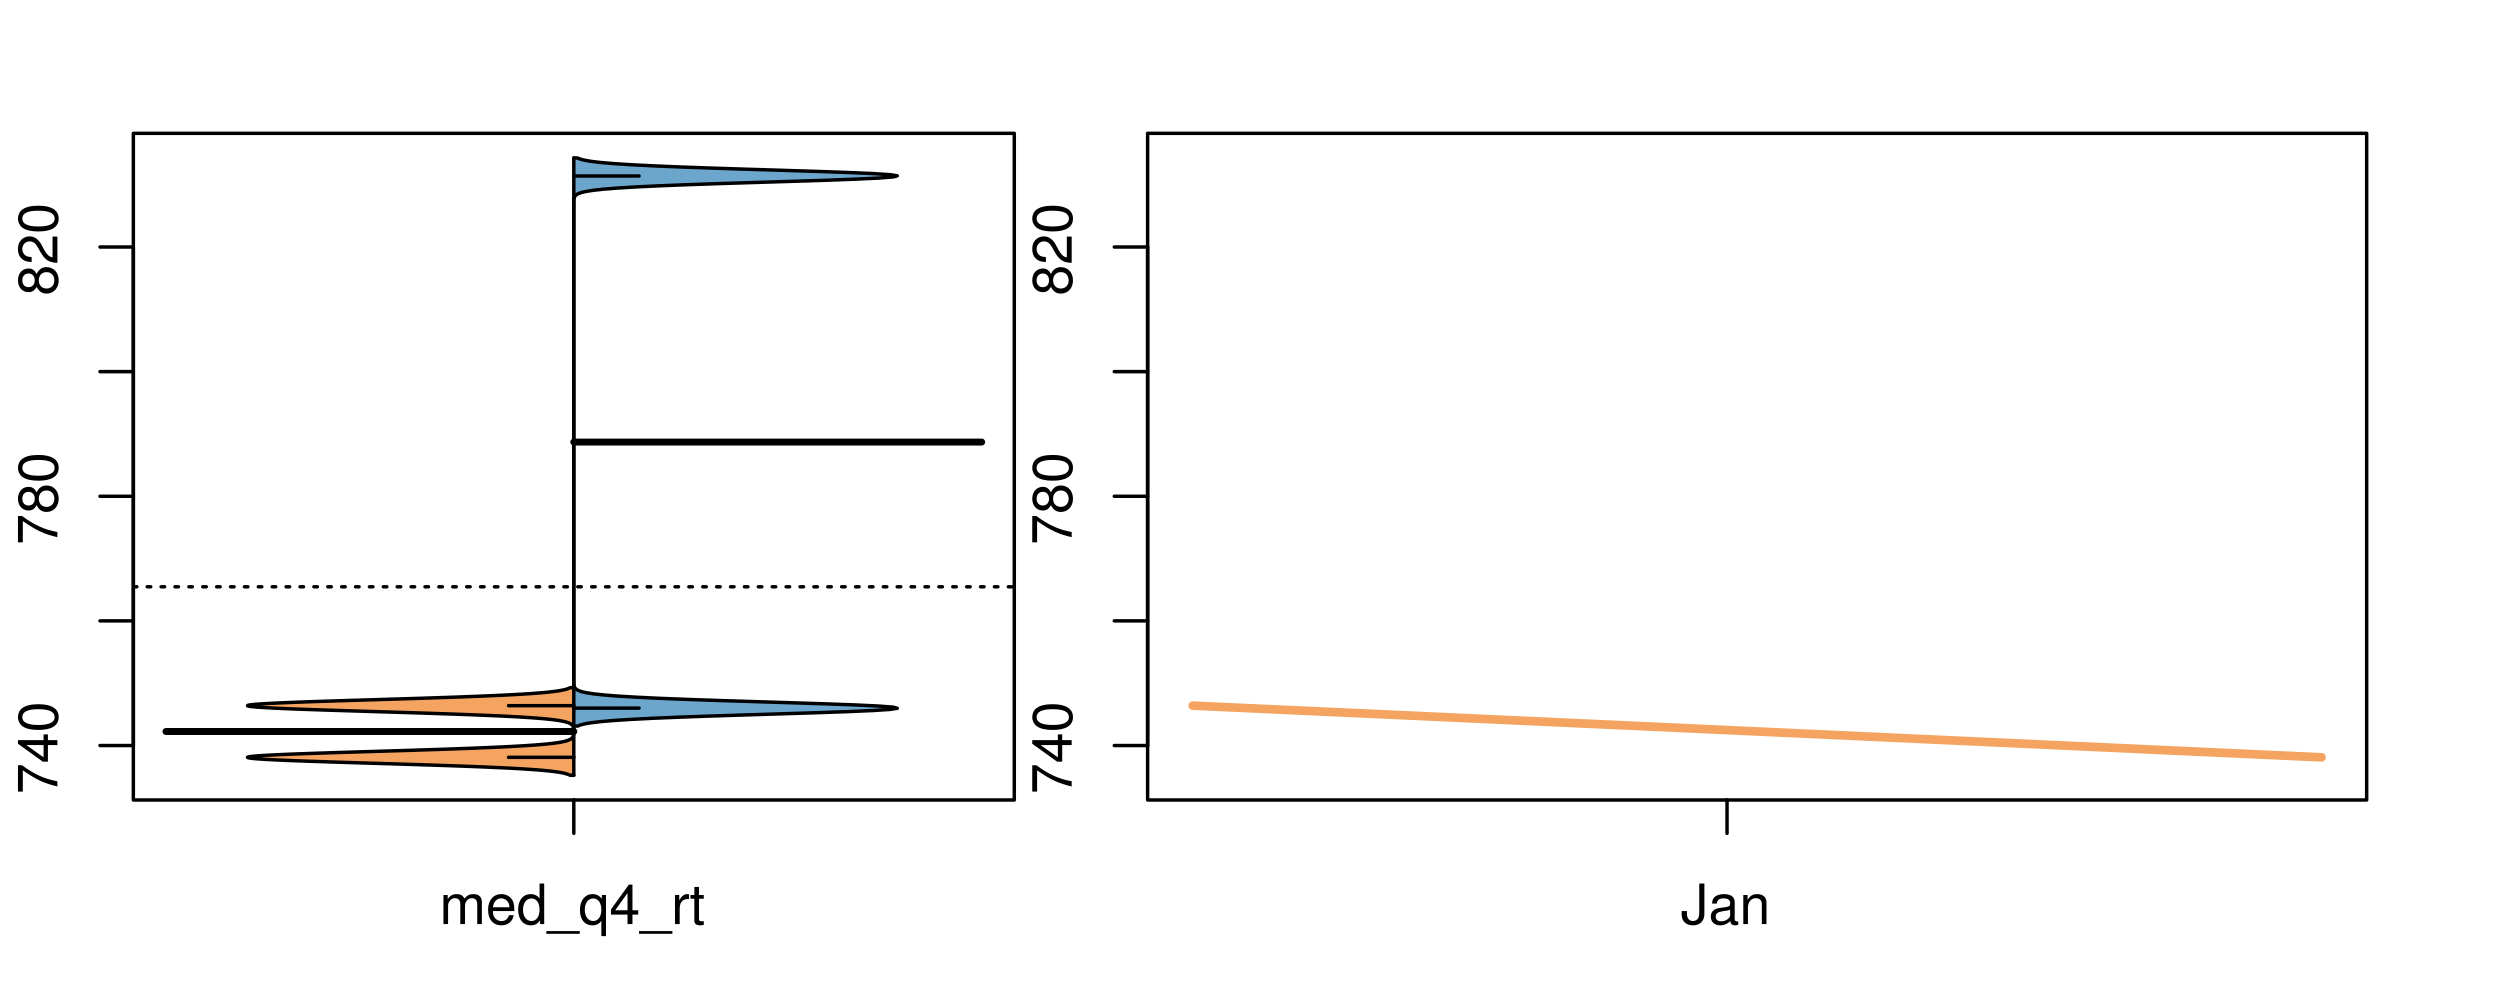 <?xml version="1.0" encoding="UTF-8"?>
<svg xmlns="http://www.w3.org/2000/svg" xmlns:xlink="http://www.w3.org/1999/xlink" width="540pt" height="216pt" viewBox="0 0 540 216" version="1.1">
<defs>
<g>
<symbol overflow="visible" id="glyph0-0">
<path style="stroke:none;" d="M -8.516 -6.234 L -8.516 -0.547 L -7.469 -0.547 L -7.469 -5.141 C -4.578 -3.125 -2.797 -2.297 0 -1.656 L 0 -2.781 C -2.719 -3.25 -5.062 -4.312 -7.625 -6.234 Z M -8.516 -6.234 "/>
</symbol>
<symbol overflow="visible" id="glyph0-1">
<path style="stroke:none;" d="M -2.047 -3.922 L 0 -3.922 L 0 -4.984 L -2.047 -4.984 L -2.047 -6.234 L -2.984 -6.234 L -2.984 -4.984 L -8.516 -4.984 L -8.516 -4.203 L -3.156 -0.344 L -2.047 -0.344 Z M -2.984 -3.922 L -2.984 -1.266 L -6.703 -3.922 Z M -2.984 -3.922 "/>
</symbol>
<symbol overflow="visible" id="glyph0-2">
<path style="stroke:none;" d="M -8.516 -3.297 C -8.516 -2.516 -8.156 -1.781 -7.578 -1.344 C -6.828 -0.797 -5.688 -0.516 -4.109 -0.516 C -1.25 -0.516 0.281 -1.469 0.281 -3.297 C 0.281 -5.094 -1.25 -6.078 -4.047 -6.078 C -5.703 -6.078 -6.797 -5.812 -7.578 -5.25 C -8.172 -4.812 -8.516 -4.109 -8.516 -3.297 Z M -7.578 -3.297 C -7.578 -4.438 -6.422 -5 -4.141 -5 C -1.734 -5 -0.594 -4.453 -0.594 -3.281 C -0.594 -2.156 -1.781 -1.594 -4.109 -1.594 C -6.438 -1.594 -7.578 -2.156 -7.578 -3.297 Z M -7.578 -3.297 "/>
</symbol>
<symbol overflow="visible" id="glyph0-3">
<path style="stroke:none;" d="M -4.469 -4.688 C -5 -5.562 -5.438 -5.859 -6.234 -5.859 C -7.578 -5.859 -8.516 -4.812 -8.516 -3.297 C -8.516 -1.797 -7.578 -0.75 -6.234 -0.75 C -5.453 -0.75 -5.016 -1.031 -4.469 -1.891 C -4.016 -0.922 -3.297 -0.438 -2.359 -0.438 C -0.797 -0.438 0.281 -1.625 0.281 -3.297 C 0.281 -4.984 -0.797 -6.156 -2.359 -6.156 C -3.297 -6.156 -4.016 -5.672 -4.469 -4.688 Z M -7.578 -3.297 C -7.578 -4.203 -7.047 -4.781 -6.219 -4.781 C -5.422 -4.781 -4.891 -4.188 -4.891 -3.297 C -4.891 -2.406 -5.422 -1.828 -6.234 -1.828 C -7.047 -1.828 -7.578 -2.406 -7.578 -3.297 Z M -4.016 -3.297 C -4.016 -4.359 -3.344 -5.078 -2.344 -5.078 C -1.328 -5.078 -0.656 -4.359 -0.656 -3.281 C -0.656 -2.25 -1.344 -1.531 -2.344 -1.531 C -3.344 -1.531 -4.016 -2.25 -4.016 -3.297 Z M -4.016 -3.297 "/>
</symbol>
<symbol overflow="visible" id="glyph0-4">
<path style="stroke:none;" d="M -1.047 -6.078 L -1.047 -1.594 C -1.734 -1.703 -2.188 -2.094 -2.797 -3.125 L -3.438 -4.328 C -4.094 -5.516 -4.969 -6.125 -6.016 -6.125 C -6.719 -6.125 -7.375 -5.844 -7.844 -5.344 C -8.297 -4.844 -8.516 -4.219 -8.516 -3.406 C -8.516 -2.328 -8.125 -1.531 -7.406 -1.062 C -6.953 -0.75 -6.422 -0.625 -5.562 -0.594 L -5.562 -1.656 C -6.125 -1.688 -6.484 -1.766 -6.75 -1.906 C -7.266 -2.188 -7.578 -2.734 -7.578 -3.375 C -7.578 -4.328 -6.906 -5.047 -5.984 -5.047 C -5.312 -5.047 -4.734 -4.656 -4.312 -3.906 L -3.688 -2.797 C -2.672 -1.016 -1.875 -0.5 0 -0.406 L 0 -6.078 Z M -1.047 -6.078 "/>
</symbol>
<symbol overflow="visible" id="glyph0-5">
<path style="stroke:none;" d="M -8.75 -5.938 L -8.75 -4.938 L -5.5 -4.938 C -6.125 -4.531 -6.469 -3.859 -6.469 -3.016 C -6.469 -1.375 -5.156 -0.312 -3.156 -0.312 C -1.031 -0.312 0.281 -1.359 0.281 -3.047 C 0.281 -3.906 -0.047 -4.516 -0.828 -5.047 L 0 -5.047 L 0 -5.938 Z M -5.531 -3.188 C -5.531 -4.266 -4.578 -4.938 -3.078 -4.938 C -1.625 -4.938 -0.656 -4.25 -0.656 -3.188 C -0.656 -2.094 -1.625 -1.359 -3.094 -1.359 C -4.562 -1.359 -5.531 -2.094 -5.531 -3.188 Z M -5.531 -3.188 "/>
</symbol>
<symbol overflow="visible" id="glyph0-6">
<path style="stroke:none;" d="M -6.281 -3.094 L -6.281 -2.047 L -7.266 -2.047 C -7.688 -2.047 -7.906 -2.297 -7.906 -2.75 C -7.906 -2.828 -7.906 -2.875 -7.891 -3.094 L -8.719 -3.094 C -8.766 -2.875 -8.781 -2.734 -8.781 -2.531 C -8.781 -1.609 -8.25 -1.062 -7.359 -1.062 L -6.281 -1.062 L -6.281 -0.219 L -5.469 -0.219 L -5.469 -1.062 L 0 -1.062 L 0 -2.047 L -5.469 -2.047 L -5.469 -3.094 Z M -6.281 -3.094 "/>
</symbol>
<symbol overflow="visible" id="glyph0-7">
<path style="stroke:none;" d="M 1.516 -6.938 L 1.516 0.266 L 2.109 0.266 L 2.109 -6.938 Z M 1.516 -6.938 "/>
</symbol>
<symbol overflow="visible" id="glyph0-8">
<path style="stroke:none;" d="M -6.469 -3.266 C -6.469 -1.5 -5.203 -0.438 -3.094 -0.438 C -0.984 -0.438 0.281 -1.484 0.281 -3.281 C 0.281 -5.047 -0.984 -6.125 -3.047 -6.125 C -5.219 -6.125 -6.469 -5.078 -6.469 -3.266 Z M -5.547 -3.281 C -5.547 -4.406 -4.625 -5.078 -3.062 -5.078 C -1.578 -5.078 -0.641 -4.375 -0.641 -3.281 C -0.641 -2.156 -1.578 -1.469 -3.094 -1.469 C -4.609 -1.469 -5.547 -2.156 -5.547 -3.281 Z M -5.547 -3.281 "/>
</symbol>
<symbol overflow="visible" id="glyph0-9">
<path style="stroke:none;" d="M -8.75 -1.828 L -8.75 -0.812 L 0 -0.812 L 0 -1.828 Z M -8.75 -1.828 "/>
</symbol>
<symbol overflow="visible" id="glyph0-10">
<path style="stroke:none;" d="M -1.25 -2.297 L -1.25 -1.047 L 0 -1.047 L 0 -2.297 Z M -1.25 -2.297 "/>
</symbol>
<symbol overflow="visible" id="glyph0-11">
<path style="stroke:none;" d="M -1.938 -0.641 C -0.547 -0.844 0.281 -1.75 0.281 -3.047 C 0.281 -3.984 -0.188 -4.844 -0.938 -5.328 C -1.766 -5.875 -2.812 -6.109 -4.359 -6.109 C -5.781 -6.109 -6.703 -5.891 -7.453 -5.391 C -8.141 -4.922 -8.516 -4.172 -8.516 -3.234 C -8.516 -1.625 -7.312 -0.453 -5.641 -0.453 C -4.062 -0.453 -2.938 -1.531 -2.938 -3.078 C -2.938 -3.875 -3.234 -4.469 -3.891 -5.016 C -1.812 -5 -0.656 -4.328 -0.656 -3.125 C -0.656 -2.375 -1.125 -1.859 -1.938 -1.688 Z M -7.578 -3.234 C -7.578 -4.219 -6.766 -4.953 -5.656 -4.953 C -4.625 -4.953 -3.875 -4.219 -3.875 -3.188 C -3.875 -2.172 -4.578 -1.531 -5.719 -1.531 C -6.797 -1.531 -7.578 -2.25 -7.578 -3.234 Z M -7.578 -3.234 "/>
</symbol>
<symbol overflow="visible" id="glyph0-12">
<path style="stroke:none;" d="M 0 -3.422 L -6.281 -5.828 L -6.281 -4.703 L -1.188 -2.922 L -6.281 -1.25 L -6.281 -0.125 L 0 -2.328 Z M 0 -3.422 "/>
</symbol>
<symbol overflow="visible" id="glyph0-13">
<path style="stroke:none;" d="M -0.594 -6.422 C -0.562 -6.312 -0.562 -6.266 -0.562 -6.203 C -0.562 -5.859 -0.75 -5.656 -1.062 -5.656 L -4.75 -5.656 C -5.875 -5.656 -6.469 -4.844 -6.469 -3.297 C -6.469 -2.391 -6.203 -1.625 -5.734 -1.219 C -5.406 -0.922 -5.047 -0.797 -4.422 -0.781 L -4.422 -1.781 C -5.203 -1.875 -5.547 -2.328 -5.547 -3.266 C -5.547 -4.156 -5.203 -4.672 -4.609 -4.672 L -4.344 -4.672 C -3.922 -4.672 -3.75 -4.422 -3.641 -3.625 C -3.469 -2.203 -3.422 -1.984 -3.266 -1.609 C -2.969 -0.875 -2.406 -0.5 -1.578 -0.5 C -0.438 -0.5 0.281 -1.297 0.281 -2.562 C 0.281 -3.359 0 -4 -0.641 -4.703 C -0.016 -4.781 0.281 -5.094 0.281 -5.734 C 0.281 -5.938 0.25 -6.094 0.172 -6.422 Z M -1.984 -4.672 C -1.641 -4.672 -1.438 -4.578 -1.156 -4.266 C -0.797 -3.859 -0.594 -3.375 -0.594 -2.781 C -0.594 -2 -0.969 -1.547 -1.609 -1.547 C -2.266 -1.547 -2.609 -1.984 -2.766 -3.062 C -2.906 -4.109 -2.953 -4.328 -3.109 -4.672 Z M -1.984 -4.672 "/>
</symbol>
<symbol overflow="visible" id="glyph0-14">
<path style="stroke:none;" d="M 0 -5.781 L -6.281 -5.781 L -6.281 -4.781 L -2.719 -4.781 C -1.438 -4.781 -0.594 -4.109 -0.594 -3.078 C -0.594 -2.281 -1.078 -1.781 -1.844 -1.781 L -6.281 -1.781 L -6.281 -0.781 L -1.438 -0.781 C -0.391 -0.781 0.281 -1.562 0.281 -2.781 C 0.281 -3.703 -0.047 -4.297 -0.875 -4.891 L 0 -4.891 Z M 0 -5.781 "/>
</symbol>
<symbol overflow="visible" id="glyph0-15">
<path style="stroke:none;" d="M -2.812 -6.156 C -3.766 -6.156 -4.344 -6.078 -4.812 -5.906 C -5.844 -5.5 -6.469 -4.531 -6.469 -3.359 C -6.469 -1.609 -5.125 -0.484 -3.062 -0.484 C -1 -0.484 0.281 -1.578 0.281 -3.344 C 0.281 -4.781 -0.547 -5.766 -1.906 -6.031 L -1.906 -5.016 C -1.078 -4.734 -0.641 -4.172 -0.641 -3.375 C -0.641 -2.734 -0.938 -2.203 -1.469 -1.859 C -1.828 -1.625 -2.188 -1.531 -2.812 -1.531 Z M -3.625 -1.547 C -4.781 -1.625 -5.547 -2.344 -5.547 -3.344 C -5.547 -4.328 -4.734 -5.094 -3.703 -5.094 C -3.672 -5.094 -3.641 -5.094 -3.625 -5.078 Z M -3.625 -1.547 "/>
</symbol>
<symbol overflow="visible" id="glyph1-0">
<path style="stroke:none;" d="M 0.844 -6.281 L 0.844 0 L 1.844 0 L 1.844 -3.953 C 1.844 -4.859 2.516 -5.594 3.328 -5.594 C 4.062 -5.594 4.484 -5.141 4.484 -4.328 L 4.484 0 L 5.5 0 L 5.5 -3.953 C 5.5 -4.859 6.156 -5.594 6.969 -5.594 C 7.703 -5.594 8.141 -5.125 8.141 -4.328 L 8.141 0 L 9.141 0 L 9.141 -4.719 C 9.141 -5.844 8.5 -6.469 7.312 -6.469 C 6.484 -6.469 5.969 -6.219 5.391 -5.516 C 5.016 -6.188 4.516 -6.469 3.703 -6.469 C 2.859 -6.469 2.297 -6.156 1.766 -5.406 L 1.766 -6.281 Z M 0.844 -6.281 "/>
</symbol>
<symbol overflow="visible" id="glyph1-1">
<path style="stroke:none;" d="M 6.156 -2.812 C 6.156 -3.766 6.078 -4.344 5.906 -4.812 C 5.5 -5.844 4.531 -6.469 3.359 -6.469 C 1.609 -6.469 0.484 -5.125 0.484 -3.062 C 0.484 -1 1.578 0.281 3.344 0.281 C 4.781 0.281 5.766 -0.547 6.031 -1.906 L 5.016 -1.906 C 4.734 -1.078 4.172 -0.641 3.375 -0.641 C 2.734 -0.641 2.203 -0.938 1.859 -1.469 C 1.625 -1.828 1.531 -2.188 1.531 -2.812 Z M 1.547 -3.625 C 1.625 -4.781 2.344 -5.547 3.344 -5.547 C 4.328 -5.547 5.094 -4.734 5.094 -3.703 C 5.094 -3.672 5.094 -3.641 5.078 -3.625 Z M 1.547 -3.625 "/>
</symbol>
<symbol overflow="visible" id="glyph1-2">
<path style="stroke:none;" d="M 5.938 -8.75 L 4.938 -8.75 L 4.938 -5.5 C 4.531 -6.125 3.859 -6.469 3.016 -6.469 C 1.375 -6.469 0.312 -5.156 0.312 -3.156 C 0.312 -1.031 1.359 0.281 3.047 0.281 C 3.906 0.281 4.516 -0.047 5.047 -0.828 L 5.047 0 L 5.938 0 Z M 3.188 -5.531 C 4.266 -5.531 4.938 -4.578 4.938 -3.078 C 4.938 -1.625 4.25 -0.656 3.188 -0.656 C 2.094 -0.656 1.359 -1.625 1.359 -3.094 C 1.359 -4.562 2.094 -5.531 3.188 -5.531 Z M 3.188 -5.531 "/>
</symbol>
<symbol overflow="visible" id="glyph1-3">
<path style="stroke:none;" d="M 6.938 1.516 L -0.266 1.516 L -0.266 2.109 L 6.938 2.109 Z M 6.938 1.516 "/>
</symbol>
<symbol overflow="visible" id="glyph1-4">
<path style="stroke:none;" d="M 5.938 2.609 L 5.938 -6.281 L 5.047 -6.281 L 5.047 -5.453 C 4.578 -6.109 3.875 -6.469 3.047 -6.469 C 1.391 -6.469 0.312 -5.109 0.312 -3.031 C 0.312 -0.984 1.344 0.281 3 0.281 C 3.875 0.281 4.469 -0.031 4.938 -0.719 L 4.938 2.609 Z M 3.188 -5.531 C 4.266 -5.531 4.938 -4.578 4.938 -3.062 C 4.938 -1.625 4.25 -0.656 3.188 -0.656 C 2.094 -0.656 1.359 -1.625 1.359 -3.094 C 1.359 -4.547 2.094 -5.531 3.188 -5.531 Z M 3.188 -5.531 "/>
</symbol>
<symbol overflow="visible" id="glyph1-5">
<path style="stroke:none;" d="M 3.922 -2.047 L 3.922 0 L 4.984 0 L 4.984 -2.047 L 6.234 -2.047 L 6.234 -2.984 L 4.984 -2.984 L 4.984 -8.516 L 4.203 -8.516 L 0.344 -3.156 L 0.344 -2.047 Z M 3.922 -2.984 L 1.266 -2.984 L 3.922 -6.703 Z M 3.922 -2.984 "/>
</symbol>
<symbol overflow="visible" id="glyph1-6">
<path style="stroke:none;" d="M 0.828 -6.281 L 0.828 0 L 1.844 0 L 1.844 -3.266 C 1.844 -4.156 2.062 -4.75 2.547 -5.094 C 2.859 -5.328 3.156 -5.406 3.859 -5.406 L 3.859 -6.438 C 3.688 -6.453 3.594 -6.469 3.469 -6.469 C 2.812 -6.469 2.328 -6.078 1.75 -5.141 L 1.75 -6.281 Z M 0.828 -6.281 "/>
</symbol>
<symbol overflow="visible" id="glyph1-7">
<path style="stroke:none;" d="M 3.047 -6.281 L 2.016 -6.281 L 2.016 -8.016 L 1.016 -8.016 L 1.016 -6.281 L 0.172 -6.281 L 0.172 -5.469 L 1.016 -5.469 L 1.016 -0.719 C 1.016 -0.078 1.453 0.281 2.234 0.281 C 2.469 0.281 2.719 0.25 3.047 0.188 L 3.047 -0.641 C 2.922 -0.609 2.766 -0.594 2.562 -0.594 C 2.141 -0.594 2.016 -0.719 2.016 -1.156 L 2.016 -5.469 L 3.047 -5.469 Z M 3.047 -6.281 "/>
</symbol>
<symbol overflow="visible" id="glyph1-8">
<path style="stroke:none;" d="M 4 -8.75 L 4 -2.594 C 4 -1.891 3.922 -1.5 3.719 -1.203 C 3.5 -0.859 3.094 -0.656 2.656 -0.656 C 1.812 -0.656 1.344 -1.219 1.344 -2.25 L 1.344 -2.812 L 0.203 -2.812 L 0.203 -2.047 C 0.203 -0.625 1.141 0.281 2.641 0.281 C 4.156 0.281 5.109 -0.672 5.109 -2.188 L 5.109 -8.75 Z M 4 -8.75 "/>
</symbol>
<symbol overflow="visible" id="glyph1-9">
<path style="stroke:none;" d="M 6.422 -0.594 C 6.312 -0.562 6.266 -0.562 6.203 -0.562 C 5.859 -0.562 5.656 -0.75 5.656 -1.062 L 5.656 -4.75 C 5.656 -5.875 4.844 -6.469 3.297 -6.469 C 2.391 -6.469 1.625 -6.203 1.219 -5.734 C 0.922 -5.406 0.797 -5.047 0.781 -4.422 L 1.781 -4.422 C 1.875 -5.203 2.328 -5.547 3.266 -5.547 C 4.156 -5.547 4.672 -5.203 4.672 -4.609 L 4.672 -4.344 C 4.672 -3.922 4.422 -3.75 3.625 -3.641 C 2.203 -3.469 1.984 -3.422 1.609 -3.266 C 0.875 -2.969 0.5 -2.406 0.5 -1.578 C 0.5 -0.438 1.297 0.281 2.562 0.281 C 3.359 0.281 4 0 4.703 -0.641 C 4.781 -0.016 5.094 0.281 5.734 0.281 C 5.938 0.281 6.094 0.25 6.422 0.172 Z M 4.672 -1.984 C 4.672 -1.641 4.578 -1.438 4.266 -1.156 C 3.859 -0.797 3.375 -0.594 2.781 -0.594 C 2 -0.594 1.547 -0.969 1.547 -1.609 C 1.547 -2.266 1.984 -2.609 3.062 -2.766 C 4.109 -2.906 4.328 -2.953 4.672 -3.109 Z M 4.672 -1.984 "/>
</symbol>
<symbol overflow="visible" id="glyph1-10">
<path style="stroke:none;" d="M 0.844 -6.281 L 0.844 0 L 1.844 0 L 1.844 -3.469 C 1.844 -4.75 2.516 -5.594 3.547 -5.594 C 4.344 -5.594 4.844 -5.109 4.844 -4.359 L 4.844 0 L 5.844 0 L 5.844 -4.75 C 5.844 -5.797 5.062 -6.469 3.859 -6.469 C 2.922 -6.469 2.312 -6.109 1.766 -5.234 L 1.766 -6.281 Z M 0.844 -6.281 "/>
</symbol>
</g>
<clipPath id="clip1">
  <path d="M 28.801 28.801 L 220.086 28.801 L 220.086 173.801 L 28.801 173.801 Z M 28.801 28.801 "/>
</clipPath>
<clipPath id="clip2">
  <path d="M 247.887 28.801 L 512.199 28.801 L 512.199 173.801 L 247.887 173.801 Z M 247.887 28.801 "/>
</clipPath>
<clipPath id="clip3">
  <path d="M 233.484 14.398 L 526.598 14.398 L 526.598 188.199 L 233.484 188.199 Z M 233.484 14.398 "/>
</clipPath>
</defs>
<g id="surface896">
<path style="fill:none;stroke-width:0.75;stroke-linecap:round;stroke-linejoin:round;stroke:rgb(0%,0%,0%);stroke-opacity:1;stroke-miterlimit:10;" d="M 28.801 172.801 L 219.086 172.801 L 219.086 28.801 L 28.801 28.801 L 28.801 172.801 "/>
<path style="fill:none;stroke-width:0.75;stroke-linecap:round;stroke-linejoin:round;stroke:rgb(0%,0%,0%);stroke-opacity:1;stroke-miterlimit:10;" d="M 28.801 161.031 L 28.801 53.355 "/>
<path style="fill:none;stroke-width:0.75;stroke-linecap:round;stroke-linejoin:round;stroke:rgb(0%,0%,0%);stroke-opacity:1;stroke-miterlimit:10;" d="M 28.801 161.031 L 21.602 161.031 "/>
<path style="fill:none;stroke-width:0.75;stroke-linecap:round;stroke-linejoin:round;stroke:rgb(0%,0%,0%);stroke-opacity:1;stroke-miterlimit:10;" d="M 28.801 134.113 L 21.602 134.113 "/>
<path style="fill:none;stroke-width:0.75;stroke-linecap:round;stroke-linejoin:round;stroke:rgb(0%,0%,0%);stroke-opacity:1;stroke-miterlimit:10;" d="M 28.801 107.191 L 21.602 107.191 "/>
<path style="fill:none;stroke-width:0.75;stroke-linecap:round;stroke-linejoin:round;stroke:rgb(0%,0%,0%);stroke-opacity:1;stroke-miterlimit:10;" d="M 28.801 80.273 L 21.602 80.273 "/>
<path style="fill:none;stroke-width:0.75;stroke-linecap:round;stroke-linejoin:round;stroke:rgb(0%,0%,0%);stroke-opacity:1;stroke-miterlimit:10;" d="M 28.801 53.355 L 21.602 53.355 "/>
<g style="fill:rgb(0%,0%,0%);fill-opacity:1;">
  <use xlink:href="#glyph0-0" x="12.396" y="171.531"/>
  <use xlink:href="#glyph0-1" x="12.396" y="164.859"/>
  <use xlink:href="#glyph0-2" x="12.396" y="158.188"/>
</g>
<g style="fill:rgb(0%,0%,0%);fill-opacity:1;">
  <use xlink:href="#glyph0-0" x="12.396" y="117.691"/>
  <use xlink:href="#glyph0-3" x="12.396" y="111.02"/>
  <use xlink:href="#glyph0-2" x="12.396" y="104.348"/>
</g>
<g style="fill:rgb(0%,0%,0%);fill-opacity:1;">
  <use xlink:href="#glyph0-3" x="12.396" y="63.855"/>
  <use xlink:href="#glyph0-4" x="12.396" y="57.184"/>
  <use xlink:href="#glyph0-2" x="12.396" y="50.512"/>
</g>
<path style="fill:none;stroke-width:0.75;stroke-linecap:round;stroke-linejoin:round;stroke:rgb(0%,0%,0%);stroke-opacity:1;stroke-miterlimit:10;" d="M 123.941 172.801 L 123.941 172.801 "/>
<path style="fill:none;stroke-width:0.75;stroke-linecap:round;stroke-linejoin:round;stroke:rgb(0%,0%,0%);stroke-opacity:1;stroke-miterlimit:10;" d="M 123.941 172.801 L 123.941 180 "/>
<g style="fill:rgb(0%,0%,0%);fill-opacity:1;">
  <use xlink:href="#glyph1-0" x="94.941" y="199.596"/>
  <use xlink:href="#glyph1-1" x="104.938" y="199.596"/>
  <use xlink:href="#glyph1-2" x="111.609" y="199.596"/>
  <use xlink:href="#glyph1-3" x="118.281" y="199.596"/>
  <use xlink:href="#glyph1-4" x="124.953" y="199.596"/>
  <use xlink:href="#glyph1-5" x="131.625" y="199.596"/>
  <use xlink:href="#glyph1-3" x="138.297" y="199.596"/>
  <use xlink:href="#glyph1-6" x="144.969" y="199.596"/>
  <use xlink:href="#glyph1-7" x="148.965" y="199.596"/>
</g>
<g clip-path="url(#clip1)" clip-rule="nonzero">
<path style="fill:none;stroke-width:0.75;stroke-linecap:round;stroke-linejoin:round;stroke:rgb(0%,0%,0%);stroke-opacity:1;stroke-dasharray:0.75,2.25;stroke-miterlimit:10;" d="M 28.801 126.742 L 219.086 126.742 "/>
<path style=" stroke:none;fill-rule:nonzero;fill:rgb(95.686%,64.314%,37.647%);fill-opacity:1;" d="M 123.941 148.539 L 123.152 148.539 L 123.082 148.578 L 123.004 148.613 L 122.922 148.652 L 122.836 148.688 L 122.738 148.727 L 122.641 148.762 L 122.531 148.801 L 122.41 148.836 L 122.289 148.875 L 122.152 148.91 L 122.008 148.949 L 121.855 148.984 L 121.691 149.023 L 121.516 149.059 L 121.332 149.098 L 121.133 149.133 L 120.922 149.172 L 120.699 149.207 L 120.461 149.246 L 120.211 149.281 L 119.945 149.316 L 119.66 149.355 L 119.363 149.391 L 119.047 149.43 L 118.715 149.465 L 118.367 149.504 L 117.996 149.539 L 117.605 149.578 L 117.203 149.613 L 116.77 149.652 L 116.32 149.688 L 115.852 149.727 L 115.355 149.762 L 114.84 149.801 L 114.305 149.836 L 113.738 149.875 L 113.156 149.91 L 112.543 149.949 L 111.906 149.984 L 111.25 150.023 L 110.562 150.059 L 109.848 150.098 L 109.117 150.133 L 108.352 150.172 L 107.562 150.207 L 106.758 150.246 L 105.91 150.281 L 105.047 150.316 L 104.16 150.355 L 103.238 150.391 L 102.301 150.43 L 101.34 150.465 L 100.348 150.504 L 99.34 150.539 L 98.309 150.578 L 97.25 150.613 L 96.18 150.652 L 95.086 150.688 L 93.969 150.727 L 92.844 150.762 L 91.695 150.801 L 90.531 150.836 L 89.359 150.875 L 88.172 150.91 L 86.973 150.949 L 85.77 150.984 L 84.555 151.023 L 83.336 151.059 L 82.113 151.098 L 80.891 151.133 L 79.668 151.172 L 78.445 151.207 L 77.23 151.246 L 76.023 151.281 L 74.824 151.316 L 73.637 151.355 L 72.457 151.391 L 71.301 151.43 L 70.16 151.465 L 69.031 151.504 L 67.938 151.539 L 66.863 151.578 L 65.812 151.613 L 64.801 151.652 L 63.812 151.688 L 62.855 151.727 L 61.945 151.762 L 61.062 151.801 L 60.223 151.836 L 59.43 151.875 L 58.668 151.91 L 57.965 151.949 L 57.305 151.984 L 56.68 152.023 L 56.125 152.059 L 55.613 152.098 L 55.141 152.133 L 54.75 152.172 L 54.395 152.207 L 54.09 152.246 L 53.863 152.281 L 53.676 152.316 L 53.543 152.355 L 53.484 152.391 L 53.465 152.43 L 53.516 152.465 L 53.625 152.504 L 53.777 152.539 L 54 152.578 L 54.281 152.613 L 54.598 152.652 L 54.996 152.688 L 55.438 152.727 L 55.918 152.762 L 56.477 152.801 L 57.066 152.836 L 57.703 152.875 L 58.406 152.91 L 59.141 152.949 L 59.918 152.984 L 60.75 153.023 L 61.609 153.059 L 62.512 153.098 L 63.457 153.133 L 64.422 153.172 L 65.434 153.207 L 66.473 153.246 L 67.531 153.281 L 68.625 153.316 L 69.738 153.355 L 70.867 153.391 L 72.027 153.43 L 73.195 153.465 L 74.375 153.504 L 75.574 153.539 L 76.781 153.578 L 77.992 153.613 L 79.211 153.652 L 80.434 153.688 L 81.656 153.727 L 82.879 153.762 L 84.102 153.801 L 85.316 153.836 L 86.523 153.875 L 87.727 153.91 L 88.918 153.949 L 90.098 153.984 L 91.266 154.023 L 92.414 154.059 L 93.551 154.098 L 94.676 154.133 L 95.77 154.172 L 96.855 154.207 L 97.918 154.246 L 98.957 154.281 L 99.977 154.32 L 100.973 154.355 L 101.945 154.391 L 102.898 154.43 L 103.816 154.465 L 104.715 154.504 L 105.598 154.539 L 106.441 154.578 L 107.262 154.613 L 108.066 154.652 L 108.832 154.688 L 109.578 154.727 L 110.305 154.762 L 110.992 154.801 L 111.664 154.836 L 112.312 154.875 L 112.926 154.91 L 113.527 154.949 L 114.098 154.984 L 114.641 155.023 L 115.172 155.059 L 115.668 155.098 L 116.145 155.133 L 116.609 155.172 L 117.039 155.207 L 117.457 155.246 L 117.855 155.281 L 118.227 155.32 L 118.586 155.355 L 118.926 155.391 L 119.246 155.43 L 119.551 155.465 L 119.84 155.504 L 120.109 155.539 L 120.371 155.578 L 120.613 155.613 L 120.84 155.652 L 121.059 155.688 L 121.258 155.727 L 121.449 155.762 L 121.629 155.801 L 121.793 155.836 L 121.953 155.875 L 122.102 155.91 L 122.238 155.949 L 122.367 155.984 L 122.488 156.023 L 122.598 156.059 L 122.703 156.098 L 122.801 156.133 L 122.891 156.172 L 122.977 156.207 L 123.125 156.281 L 123.195 156.32 L 123.312 156.391 L 123.367 156.43 L 123.414 156.465 L 123.461 156.504 L 123.504 156.539 L 123.539 156.578 L 123.578 156.613 L 123.609 156.652 L 123.641 156.688 L 123.668 156.727 L 123.691 156.762 L 123.715 156.801 L 123.734 156.836 L 123.754 156.875 L 123.773 156.91 L 123.789 156.949 L 123.805 156.984 L 123.816 157.023 L 123.828 157.059 L 123.84 157.098 L 123.852 157.133 L 123.859 157.172 L 123.867 157.207 L 123.875 157.246 L 123.883 157.281 L 123.887 157.32 L 123.895 157.355 L 123.898 157.391 L 123.902 157.43 L 123.906 157.465 L 123.91 157.504 L 123.914 157.539 L 123.918 157.578 L 123.918 157.613 L 123.922 157.652 L 123.922 157.688 L 123.926 157.727 L 123.926 157.801 L 123.93 157.836 L 123.93 158.172 L 123.926 158.207 L 123.926 158.281 L 123.922 158.32 L 123.922 158.355 L 123.918 158.391 L 123.918 158.43 L 123.914 158.465 L 123.91 158.504 L 123.906 158.539 L 123.902 158.578 L 123.898 158.613 L 123.895 158.652 L 123.887 158.688 L 123.883 158.727 L 123.875 158.762 L 123.867 158.801 L 123.859 158.836 L 123.852 158.875 L 123.84 158.91 L 123.828 158.949 L 123.816 158.984 L 123.805 159.023 L 123.789 159.059 L 123.773 159.098 L 123.754 159.133 L 123.734 159.172 L 123.715 159.207 L 123.691 159.246 L 123.668 159.281 L 123.641 159.32 L 123.578 159.391 L 123.504 159.465 L 123.461 159.504 L 123.414 159.539 L 123.367 159.578 L 123.312 159.613 L 123.254 159.652 L 123.195 159.688 L 123.125 159.727 L 122.977 159.801 L 122.891 159.836 L 122.801 159.875 L 122.703 159.91 L 122.598 159.949 L 122.488 159.984 L 122.367 160.023 L 122.238 160.059 L 122.102 160.098 L 121.953 160.133 L 121.793 160.172 L 121.629 160.207 L 121.449 160.246 L 121.258 160.281 L 121.059 160.32 L 120.84 160.355 L 120.613 160.391 L 120.371 160.43 L 120.109 160.465 L 119.84 160.504 L 119.551 160.539 L 119.246 160.578 L 118.926 160.613 L 118.586 160.652 L 118.227 160.688 L 117.855 160.727 L 117.457 160.762 L 117.039 160.801 L 116.609 160.836 L 116.145 160.875 L 115.668 160.91 L 115.172 160.949 L 114.641 160.984 L 114.098 161.023 L 113.527 161.059 L 112.926 161.098 L 112.312 161.133 L 111.664 161.172 L 110.992 161.207 L 110.305 161.246 L 109.578 161.281 L 108.832 161.32 L 108.066 161.355 L 107.262 161.391 L 106.441 161.43 L 105.598 161.465 L 104.715 161.504 L 103.816 161.539 L 102.898 161.578 L 101.945 161.613 L 100.973 161.652 L 99.977 161.688 L 98.957 161.727 L 97.918 161.762 L 96.855 161.801 L 95.77 161.836 L 94.676 161.875 L 93.551 161.91 L 92.414 161.949 L 91.266 161.984 L 90.098 162.023 L 88.918 162.059 L 87.727 162.098 L 86.523 162.133 L 85.316 162.172 L 84.102 162.207 L 82.879 162.246 L 81.656 162.281 L 80.434 162.32 L 79.211 162.355 L 77.992 162.391 L 76.781 162.43 L 75.574 162.465 L 74.375 162.504 L 73.195 162.539 L 72.027 162.578 L 70.867 162.613 L 69.738 162.652 L 68.625 162.688 L 67.531 162.727 L 66.473 162.762 L 65.434 162.801 L 64.422 162.836 L 63.457 162.875 L 62.512 162.91 L 61.609 162.949 L 60.75 162.984 L 59.918 163.023 L 59.141 163.059 L 58.406 163.098 L 57.703 163.133 L 57.066 163.172 L 56.477 163.207 L 55.918 163.246 L 55.438 163.281 L 54.996 163.32 L 54.598 163.355 L 54.281 163.391 L 54 163.43 L 53.777 163.465 L 53.625 163.504 L 53.516 163.539 L 53.465 163.578 L 53.484 163.613 L 53.543 163.652 L 53.676 163.688 L 53.863 163.727 L 54.09 163.762 L 54.395 163.801 L 54.75 163.836 L 55.141 163.875 L 55.613 163.91 L 56.125 163.949 L 56.68 163.984 L 57.305 164.023 L 57.965 164.059 L 58.668 164.098 L 59.43 164.133 L 60.223 164.172 L 61.062 164.207 L 61.945 164.246 L 62.855 164.281 L 63.812 164.32 L 64.801 164.355 L 65.812 164.391 L 66.863 164.43 L 67.938 164.465 L 69.031 164.504 L 70.16 164.539 L 71.301 164.578 L 72.457 164.613 L 73.637 164.652 L 74.824 164.688 L 76.023 164.727 L 77.23 164.762 L 78.445 164.801 L 79.668 164.836 L 80.891 164.875 L 82.113 164.91 L 83.336 164.949 L 84.555 164.984 L 85.77 165.023 L 86.973 165.059 L 88.172 165.098 L 89.359 165.133 L 90.531 165.172 L 91.695 165.207 L 92.844 165.246 L 93.969 165.281 L 95.086 165.32 L 96.18 165.355 L 97.25 165.391 L 98.309 165.43 L 99.34 165.465 L 100.348 165.504 L 101.34 165.539 L 102.301 165.578 L 103.238 165.613 L 104.16 165.652 L 105.047 165.688 L 105.91 165.727 L 106.758 165.762 L 107.562 165.801 L 108.352 165.836 L 109.117 165.875 L 109.848 165.91 L 110.562 165.949 L 111.25 165.984 L 111.906 166.023 L 112.543 166.059 L 113.156 166.098 L 113.738 166.133 L 114.305 166.172 L 114.84 166.207 L 115.355 166.246 L 115.852 166.281 L 116.32 166.32 L 116.77 166.355 L 117.203 166.395 L 117.605 166.43 L 117.996 166.465 L 118.367 166.504 L 118.715 166.539 L 119.047 166.578 L 119.363 166.613 L 119.66 166.652 L 119.945 166.688 L 120.211 166.727 L 120.461 166.762 L 120.699 166.801 L 120.922 166.836 L 121.133 166.875 L 121.332 166.91 L 121.516 166.949 L 121.691 166.984 L 121.855 167.023 L 122.008 167.059 L 122.152 167.098 L 122.289 167.133 L 122.41 167.172 L 122.531 167.207 L 122.641 167.246 L 122.738 167.281 L 122.836 167.32 L 122.922 167.355 L 123.004 167.395 L 123.082 167.43 L 123.152 167.465 L 123.941 167.465 Z M 123.941 148.539 "/>
<path style="fill:none;stroke-width:0.75;stroke-linecap:round;stroke-linejoin:round;stroke:rgb(0%,0%,0%);stroke-opacity:1;stroke-miterlimit:10;" d="M 123.941 148.539 L 123.152 148.539 L 123.082 148.578 L 123.004 148.613 L 122.922 148.652 L 122.836 148.688 L 122.738 148.727 L 122.641 148.762 L 122.531 148.801 L 122.41 148.836 L 122.289 148.875 L 122.152 148.91 L 122.008 148.949 L 121.855 148.984 L 121.691 149.023 L 121.516 149.059 L 121.332 149.098 L 121.133 149.133 L 120.922 149.172 L 120.699 149.207 L 120.461 149.246 L 120.211 149.281 L 119.945 149.316 L 119.66 149.355 L 119.363 149.391 L 119.047 149.43 L 118.715 149.465 L 118.367 149.504 L 117.996 149.539 L 117.605 149.578 L 117.203 149.613 L 116.77 149.652 L 116.32 149.688 L 115.852 149.727 L 115.355 149.762 L 114.84 149.801 L 114.305 149.836 L 113.738 149.875 L 113.156 149.91 L 112.543 149.949 L 111.906 149.984 L 111.25 150.023 L 110.562 150.059 L 109.848 150.098 L 109.117 150.133 L 108.352 150.172 L 107.562 150.207 L 106.758 150.246 L 105.91 150.281 L 105.047 150.316 L 104.16 150.355 L 103.238 150.391 L 102.301 150.43 L 101.34 150.465 L 100.348 150.504 L 99.34 150.539 L 98.309 150.578 L 97.25 150.613 L 96.18 150.652 L 95.086 150.688 L 93.969 150.727 L 92.844 150.762 L 91.695 150.801 L 90.531 150.836 L 89.359 150.875 L 88.172 150.91 L 86.973 150.949 L 85.77 150.984 L 84.555 151.023 L 83.336 151.059 L 82.113 151.098 L 80.891 151.133 L 79.668 151.172 L 78.445 151.207 L 77.23 151.246 L 76.023 151.281 L 74.824 151.316 L 73.637 151.355 L 72.457 151.391 L 71.301 151.43 L 70.16 151.465 L 69.031 151.504 L 67.938 151.539 L 66.863 151.578 L 65.812 151.613 L 64.801 151.652 L 63.812 151.688 L 62.855 151.727 L 61.945 151.762 L 61.062 151.801 L 60.223 151.836 L 59.43 151.875 L 58.668 151.91 L 57.965 151.949 L 57.305 151.984 L 56.68 152.023 L 56.125 152.059 L 55.613 152.098 L 55.141 152.133 L 54.75 152.172 L 54.395 152.207 L 54.09 152.246 L 53.863 152.281 L 53.676 152.316 L 53.543 152.355 L 53.484 152.391 L 53.465 152.43 L 53.516 152.465 L 53.625 152.504 L 53.777 152.539 L 54 152.578 L 54.281 152.613 L 54.598 152.652 L 54.996 152.688 L 55.438 152.727 L 55.918 152.762 L 56.477 152.801 L 57.066 152.836 L 57.703 152.875 L 58.406 152.91 L 59.141 152.949 L 59.918 152.984 L 60.75 153.023 L 61.609 153.059 L 62.512 153.098 L 63.457 153.133 L 64.422 153.172 L 65.434 153.207 L 66.473 153.246 L 67.531 153.281 L 68.625 153.316 L 69.738 153.355 L 70.867 153.391 L 72.027 153.43 L 73.195 153.465 L 74.375 153.504 L 75.574 153.539 L 76.781 153.578 L 77.992 153.613 L 79.211 153.652 L 80.434 153.688 L 81.656 153.727 L 82.879 153.762 L 84.102 153.801 L 85.316 153.836 L 86.523 153.875 L 87.727 153.91 L 88.918 153.949 L 90.098 153.984 L 91.266 154.023 L 92.414 154.059 L 93.551 154.098 L 94.676 154.133 L 95.77 154.172 L 96.855 154.207 L 97.918 154.246 L 98.957 154.281 L 99.977 154.32 L 100.973 154.355 L 101.945 154.391 L 102.898 154.43 L 103.816 154.465 L 104.715 154.504 L 105.598 154.539 L 106.441 154.578 L 107.262 154.613 L 108.066 154.652 L 108.832 154.688 L 109.578 154.727 L 110.305 154.762 L 110.992 154.801 L 111.664 154.836 L 112.312 154.875 L 112.926 154.91 L 113.527 154.949 L 114.098 154.984 L 114.641 155.023 L 115.172 155.059 L 115.668 155.098 L 116.145 155.133 L 116.609 155.172 L 117.039 155.207 L 117.457 155.246 L 117.855 155.281 L 118.227 155.32 L 118.586 155.355 L 118.926 155.391 L 119.246 155.43 L 119.551 155.465 L 119.84 155.504 L 120.109 155.539 L 120.371 155.578 L 120.613 155.613 L 120.84 155.652 L 121.059 155.688 L 121.258 155.727 L 121.449 155.762 L 121.629 155.801 L 121.793 155.836 L 121.953 155.875 L 122.102 155.91 L 122.238 155.949 L 122.367 155.984 L 122.488 156.023 L 122.598 156.059 L 122.703 156.098 L 122.801 156.133 L 122.891 156.172 L 122.977 156.207 L 123.125 156.281 L 123.195 156.32 L 123.312 156.391 L 123.367 156.43 L 123.414 156.465 L 123.461 156.504 L 123.504 156.539 L 123.539 156.578 L 123.578 156.613 L 123.609 156.652 L 123.641 156.688 L 123.668 156.727 L 123.691 156.762 L 123.715 156.801 L 123.734 156.836 L 123.754 156.875 L 123.773 156.91 L 123.789 156.949 L 123.805 156.984 L 123.816 157.023 L 123.828 157.059 L 123.84 157.098 L 123.852 157.133 L 123.859 157.172 L 123.867 157.207 L 123.875 157.246 L 123.883 157.281 L 123.887 157.32 L 123.895 157.355 L 123.898 157.391 L 123.902 157.43 L 123.906 157.465 L 123.91 157.504 L 123.914 157.539 L 123.918 157.578 L 123.918 157.613 L 123.922 157.652 L 123.922 157.688 L 123.926 157.727 L 123.926 157.801 L 123.93 157.836 L 123.93 158.172 L 123.926 158.207 L 123.926 158.281 L 123.922 158.32 L 123.922 158.355 L 123.918 158.391 L 123.918 158.43 L 123.914 158.465 L 123.91 158.504 L 123.906 158.539 L 123.902 158.578 L 123.898 158.613 L 123.895 158.652 L 123.887 158.688 L 123.883 158.727 L 123.875 158.762 L 123.867 158.801 L 123.859 158.836 L 123.852 158.875 L 123.84 158.91 L 123.828 158.949 L 123.816 158.984 L 123.805 159.023 L 123.789 159.059 L 123.773 159.098 L 123.754 159.133 L 123.734 159.172 L 123.715 159.207 L 123.691 159.246 L 123.668 159.281 L 123.641 159.32 L 123.578 159.391 L 123.504 159.465 L 123.461 159.504 L 123.414 159.539 L 123.367 159.578 L 123.312 159.613 L 123.254 159.652 L 123.195 159.688 L 123.125 159.727 L 122.977 159.801 L 122.891 159.836 L 122.801 159.875 L 122.703 159.91 L 122.598 159.949 L 122.488 159.984 L 122.367 160.023 L 122.238 160.059 L 122.102 160.098 L 121.953 160.133 L 121.793 160.172 L 121.629 160.207 L 121.449 160.246 L 121.258 160.281 L 121.059 160.32 L 120.84 160.355 L 120.613 160.391 L 120.371 160.43 L 120.109 160.465 L 119.84 160.504 L 119.551 160.539 L 119.246 160.578 L 118.926 160.613 L 118.586 160.652 L 118.227 160.688 L 117.855 160.727 L 117.457 160.762 L 117.039 160.801 L 116.609 160.836 L 116.145 160.875 L 115.668 160.91 L 115.172 160.949 L 114.641 160.984 L 114.098 161.023 L 113.527 161.059 L 112.926 161.098 L 112.312 161.133 L 111.664 161.172 L 110.992 161.207 L 110.305 161.246 L 109.578 161.281 L 108.832 161.32 L 108.066 161.355 L 107.262 161.391 L 106.441 161.43 L 105.598 161.465 L 104.715 161.504 L 103.816 161.539 L 102.898 161.578 L 101.945 161.613 L 100.973 161.652 L 99.977 161.688 L 98.957 161.727 L 97.918 161.762 L 96.855 161.801 L 95.77 161.836 L 94.676 161.875 L 93.551 161.91 L 92.414 161.949 L 91.266 161.984 L 90.098 162.023 L 88.918 162.059 L 87.727 162.098 L 86.523 162.133 L 85.316 162.172 L 84.102 162.207 L 82.879 162.246 L 81.656 162.281 L 80.434 162.32 L 79.211 162.355 L 77.992 162.391 L 76.781 162.43 L 75.574 162.465 L 74.375 162.504 L 73.195 162.539 L 72.027 162.578 L 70.867 162.613 L 69.738 162.652 L 68.625 162.688 L 67.531 162.727 L 66.473 162.762 L 65.434 162.801 L 64.422 162.836 L 63.457 162.875 L 62.512 162.91 L 61.609 162.949 L 60.75 162.984 L 59.918 163.023 L 59.141 163.059 L 58.406 163.098 L 57.703 163.133 L 57.066 163.172 L 56.477 163.207 L 55.918 163.246 L 55.438 163.281 L 54.996 163.32 L 54.598 163.355 L 54.281 163.391 L 54 163.43 L 53.777 163.465 L 53.625 163.504 L 53.516 163.539 L 53.465 163.578 L 53.484 163.613 L 53.543 163.652 L 53.676 163.688 L 53.863 163.727 L 54.09 163.762 L 54.395 163.801 L 54.75 163.836 L 55.141 163.875 L 55.613 163.91 L 56.125 163.949 L 56.68 163.984 L 57.305 164.023 L 57.965 164.059 L 58.668 164.098 L 59.43 164.133 L 60.223 164.172 L 61.062 164.207 L 61.945 164.246 L 62.855 164.281 L 63.812 164.32 L 64.801 164.355 L 65.812 164.391 L 66.863 164.43 L 67.938 164.465 L 69.031 164.504 L 70.16 164.539 L 71.301 164.578 L 72.457 164.613 L 73.637 164.652 L 74.824 164.688 L 76.023 164.727 L 77.23 164.762 L 78.445 164.801 L 79.668 164.836 L 80.891 164.875 L 82.113 164.91 L 83.336 164.949 L 84.555 164.984 L 85.77 165.023 L 86.973 165.059 L 88.172 165.098 L 89.359 165.133 L 90.531 165.172 L 91.695 165.207 L 92.844 165.246 L 93.969 165.281 L 95.086 165.32 L 96.18 165.355 L 97.25 165.391 L 98.309 165.43 L 99.34 165.465 L 100.348 165.504 L 101.34 165.539 L 102.301 165.578 L 103.238 165.613 L 104.16 165.652 L 105.047 165.688 L 105.91 165.727 L 106.758 165.762 L 107.562 165.801 L 108.352 165.836 L 109.117 165.875 L 109.848 165.91 L 110.562 165.949 L 111.25 165.984 L 111.906 166.023 L 112.543 166.059 L 113.156 166.098 L 113.738 166.133 L 114.305 166.172 L 114.84 166.207 L 115.355 166.246 L 115.852 166.281 L 116.32 166.32 L 116.77 166.355 L 117.203 166.395 L 117.605 166.43 L 117.996 166.465 L 118.367 166.504 L 118.715 166.539 L 119.047 166.578 L 119.363 166.613 L 119.66 166.652 L 119.945 166.688 L 120.211 166.727 L 120.461 166.762 L 120.699 166.801 L 120.922 166.836 L 121.133 166.875 L 121.332 166.91 L 121.516 166.949 L 121.691 166.984 L 121.855 167.023 L 122.008 167.059 L 122.152 167.098 L 122.289 167.133 L 122.41 167.172 L 122.531 167.207 L 122.641 167.246 L 122.738 167.281 L 122.836 167.32 L 122.922 167.355 L 123.004 167.395 L 123.082 167.43 L 123.152 167.465 L 123.941 167.465 "/>
<path style=" stroke:none;fill-rule:nonzero;fill:rgb(42.353%,65.098%,80.392%);fill-opacity:1;" d="M 123.941 156.832 L 124.773 156.832 L 125.367 156.594 L 126.293 156.352 L 127.688 156.113 L 129.695 155.875 L 132.477 155.633 L 136.168 155.395 L 140.875 155.152 L 146.617 154.914 L 153.312 154.672 L 160.75 154.434 L 168.574 154.191 L 176.242 153.953 L 183.125 153.711 L 188.648 153.473 L 192.324 153.23 L 193.809 152.992 L 192.965 152.75 L 189.887 152.512 L 184.859 152.27 L 178.34 152.031 L 170.887 151.793 L 163.082 151.551 L 155.449 151.312 L 148.426 151.07 L 142.387 150.832 L 137.387 150.59 L 133.426 150.352 L 130.41 150.109 L 128.203 149.871 L 126.656 149.629 L 125.609 149.391 L 124.93 149.148 L 124.508 148.91 L 124.254 148.668 L 124.105 148.43 L 124.027 148.188 L 123.984 147.949 L 123.965 147.711 L 123.953 147.469 L 123.949 147.23 L 123.945 146.988 L 123.945 146.75 L 123.941 146.508 L 123.941 44.457 L 123.945 44.219 L 123.945 43.977 L 123.949 43.738 L 123.953 43.496 L 123.965 43.258 L 123.984 43.02 L 124.027 42.777 L 124.105 42.539 L 124.254 42.297 L 124.508 42.059 L 124.93 41.816 L 125.609 41.578 L 126.656 41.336 L 128.203 41.098 L 130.41 40.855 L 133.426 40.617 L 137.387 40.375 L 142.387 40.137 L 148.426 39.895 L 155.449 39.656 L 163.082 39.414 L 170.887 39.176 L 178.34 38.938 L 184.859 38.695 L 189.887 38.457 L 192.965 38.215 L 193.809 37.977 L 192.324 37.734 L 188.648 37.496 L 183.125 37.254 L 176.242 37.016 L 168.574 36.773 L 160.75 36.535 L 153.312 36.293 L 146.617 36.055 L 140.875 35.812 L 136.168 35.574 L 132.477 35.332 L 129.695 35.094 L 127.688 34.855 L 126.293 34.613 L 125.367 34.375 L 124.773 34.133 L 123.941 34.133 Z M 123.941 156.832 "/>
<path style="fill:none;stroke-width:0.75;stroke-linecap:round;stroke-linejoin:round;stroke:rgb(0%,0%,0%);stroke-opacity:1;stroke-miterlimit:10;" d="M 123.941 156.832 L 124.773 156.832 L 125.367 156.594 L 126.293 156.352 L 127.688 156.113 L 129.695 155.875 L 132.477 155.633 L 136.168 155.395 L 140.875 155.152 L 146.617 154.914 L 153.312 154.672 L 160.75 154.434 L 168.574 154.191 L 176.242 153.953 L 183.125 153.711 L 188.648 153.473 L 192.324 153.23 L 193.809 152.992 L 192.965 152.75 L 189.887 152.512 L 184.859 152.27 L 178.34 152.031 L 170.887 151.793 L 163.082 151.551 L 155.449 151.312 L 148.426 151.07 L 142.387 150.832 L 137.387 150.59 L 133.426 150.352 L 130.41 150.109 L 128.203 149.871 L 126.656 149.629 L 125.609 149.391 L 124.93 149.148 L 124.508 148.91 L 124.254 148.668 L 124.105 148.43 L 124.027 148.188 L 123.984 147.949 L 123.965 147.711 L 123.953 147.469 L 123.949 147.23 L 123.945 146.988 L 123.945 146.75 L 123.941 146.508 L 123.941 44.457 L 123.945 44.219 L 123.945 43.977 L 123.949 43.738 L 123.953 43.496 L 123.965 43.258 L 123.984 43.02 L 124.027 42.777 L 124.105 42.539 L 124.254 42.297 L 124.508 42.059 L 124.93 41.816 L 125.609 41.578 L 126.656 41.336 L 128.203 41.098 L 130.41 40.855 L 133.426 40.617 L 137.387 40.375 L 142.387 40.137 L 148.426 39.895 L 155.449 39.656 L 163.082 39.414 L 170.887 39.176 L 178.34 38.938 L 184.859 38.695 L 189.887 38.457 L 192.965 38.215 L 193.809 37.977 L 192.324 37.734 L 188.648 37.496 L 183.125 37.254 L 176.242 37.016 L 168.574 36.773 L 160.75 36.535 L 153.312 36.293 L 146.617 36.055 L 140.875 35.812 L 136.168 35.574 L 132.477 35.332 L 129.695 35.094 L 127.688 34.855 L 126.293 34.613 L 125.367 34.375 L 124.773 34.133 L 123.941 34.133 "/>
<path style="fill:none;stroke-width:1.5;stroke-linecap:round;stroke-linejoin:round;stroke:rgb(0%,0%,0%);stroke-opacity:1;stroke-miterlimit:10;" d="M 35.848 158.004 L 123.941 158.004 "/>
<path style="fill:none;stroke-width:1.5;stroke-linecap:round;stroke-linejoin:round;stroke:rgb(0%,0%,0%);stroke-opacity:1;stroke-miterlimit:10;" d="M 123.941 95.484 L 212.039 95.484 "/>
<path style="fill:none;stroke-width:0.75;stroke-linecap:round;stroke-linejoin:round;stroke:rgb(0%,0%,0%);stroke-opacity:1;stroke-miterlimit:10;" d="M 109.848 163.59 L 123.941 163.59 "/>
<path style="fill:none;stroke-width:0.75;stroke-linecap:round;stroke-linejoin:round;stroke:rgb(0%,0%,0%);stroke-opacity:1;stroke-miterlimit:10;" d="M 109.848 152.418 L 123.941 152.418 "/>
<path style="fill:none;stroke-width:0.75;stroke-linecap:round;stroke-linejoin:round;stroke:rgb(0%,0%,0%);stroke-opacity:1;stroke-miterlimit:10;" d="M 123.941 152.957 L 138.039 152.957 "/>
<path style="fill:none;stroke-width:0.75;stroke-linecap:round;stroke-linejoin:round;stroke:rgb(0%,0%,0%);stroke-opacity:1;stroke-miterlimit:10;" d="M 123.941 38.012 L 138.039 38.012 "/>
<path style="fill:none;stroke-width:0.75;stroke-linecap:round;stroke-linejoin:round;stroke:rgb(0%,0%,0%);stroke-opacity:1;stroke-miterlimit:10;" d="M 123.941 167.465 L 123.941 34.133 "/>
</g>
<g clip-path="url(#clip2)" clip-rule="nonzero">
<path style="fill:none;stroke-width:1.875;stroke-linecap:round;stroke-linejoin:round;stroke:rgb(95.686%,64.314%,37.647%);stroke-opacity:1;stroke-miterlimit:10;" d="M 257.637 152.418 L 501.449 163.59 "/>
</g>
<path style="fill:none;stroke-width:0.75;stroke-linecap:round;stroke-linejoin:round;stroke:rgb(0%,0%,0%);stroke-opacity:1;stroke-miterlimit:10;" d="M 373.039 172.801 L 373.039 172.801 "/>
<path style="fill:none;stroke-width:0.75;stroke-linecap:round;stroke-linejoin:round;stroke:rgb(0%,0%,0%);stroke-opacity:1;stroke-miterlimit:10;" d="M 373.039 172.801 L 373.039 180 "/>
<g style="fill:rgb(0%,0%,0%);fill-opacity:1;">
  <use xlink:href="#glyph1-8" x="363.039" y="199.596"/>
  <use xlink:href="#glyph1-9" x="369.039" y="199.596"/>
  <use xlink:href="#glyph1-10" x="375.711" y="199.596"/>
</g>
<path style="fill:none;stroke-width:0.75;stroke-linecap:round;stroke-linejoin:round;stroke:rgb(0%,0%,0%);stroke-opacity:1;stroke-miterlimit:10;" d="M 247.887 161.031 L 247.887 53.355 "/>
<path style="fill:none;stroke-width:0.75;stroke-linecap:round;stroke-linejoin:round;stroke:rgb(0%,0%,0%);stroke-opacity:1;stroke-miterlimit:10;" d="M 247.887 161.031 L 240.688 161.031 "/>
<path style="fill:none;stroke-width:0.75;stroke-linecap:round;stroke-linejoin:round;stroke:rgb(0%,0%,0%);stroke-opacity:1;stroke-miterlimit:10;" d="M 247.887 134.113 L 240.688 134.113 "/>
<path style="fill:none;stroke-width:0.75;stroke-linecap:round;stroke-linejoin:round;stroke:rgb(0%,0%,0%);stroke-opacity:1;stroke-miterlimit:10;" d="M 247.887 107.191 L 240.688 107.191 "/>
<path style="fill:none;stroke-width:0.75;stroke-linecap:round;stroke-linejoin:round;stroke:rgb(0%,0%,0%);stroke-opacity:1;stroke-miterlimit:10;" d="M 247.887 80.273 L 240.688 80.273 "/>
<path style="fill:none;stroke-width:0.75;stroke-linecap:round;stroke-linejoin:round;stroke:rgb(0%,0%,0%);stroke-opacity:1;stroke-miterlimit:10;" d="M 247.887 53.355 L 240.688 53.355 "/>
<g style="fill:rgb(0%,0%,0%);fill-opacity:1;">
  <use xlink:href="#glyph0-0" x="231.482" y="171.531"/>
  <use xlink:href="#glyph0-1" x="231.482" y="164.859"/>
  <use xlink:href="#glyph0-2" x="231.482" y="158.188"/>
</g>
<g style="fill:rgb(0%,0%,0%);fill-opacity:1;">
  <use xlink:href="#glyph0-0" x="231.482" y="117.691"/>
  <use xlink:href="#glyph0-3" x="231.482" y="111.02"/>
  <use xlink:href="#glyph0-2" x="231.482" y="104.348"/>
</g>
<g style="fill:rgb(0%,0%,0%);fill-opacity:1;">
  <use xlink:href="#glyph0-3" x="231.482" y="63.855"/>
  <use xlink:href="#glyph0-4" x="231.482" y="57.184"/>
  <use xlink:href="#glyph0-2" x="231.482" y="50.512"/>
</g>
<path style="fill:none;stroke-width:0.75;stroke-linecap:round;stroke-linejoin:round;stroke:rgb(0%,0%,0%);stroke-opacity:1;stroke-miterlimit:10;" d="M 247.887 172.801 L 511.199 172.801 L 511.199 28.801 L 247.887 28.801 L 247.887 172.801 "/>
<g clip-path="url(#clip3)" clip-rule="nonzero">
<g style="fill:rgb(0%,0%,0%);fill-opacity:1;">
  <use xlink:href="#glyph0-5" x="202.682" y="138.301"/>
  <use xlink:href="#glyph0-6" x="202.682" y="131.629"/>
  <use xlink:href="#glyph0-7" x="202.682" y="128.293"/>
  <use xlink:href="#glyph0-8" x="202.682" y="121.621"/>
  <use xlink:href="#glyph0-9" x="202.682" y="114.949"/>
  <use xlink:href="#glyph0-5" x="202.682" y="112.285"/>
  <use xlink:href="#glyph0-10" x="202.682" y="105.613"/>
  <use xlink:href="#glyph0-11" x="202.682" y="102.277"/>
  <use xlink:href="#glyph0-10" x="202.682" y="95.605"/>
  <use xlink:href="#glyph0-12" x="202.682" y="92.27"/>
  <use xlink:href="#glyph0-13" x="202.682" y="86.27"/>
  <use xlink:href="#glyph0-9" x="202.682" y="79.598"/>
  <use xlink:href="#glyph0-14" x="202.682" y="76.934"/>
  <use xlink:href="#glyph0-15" x="202.682" y="70.262"/>
</g>
</g>
</g>
</svg>
